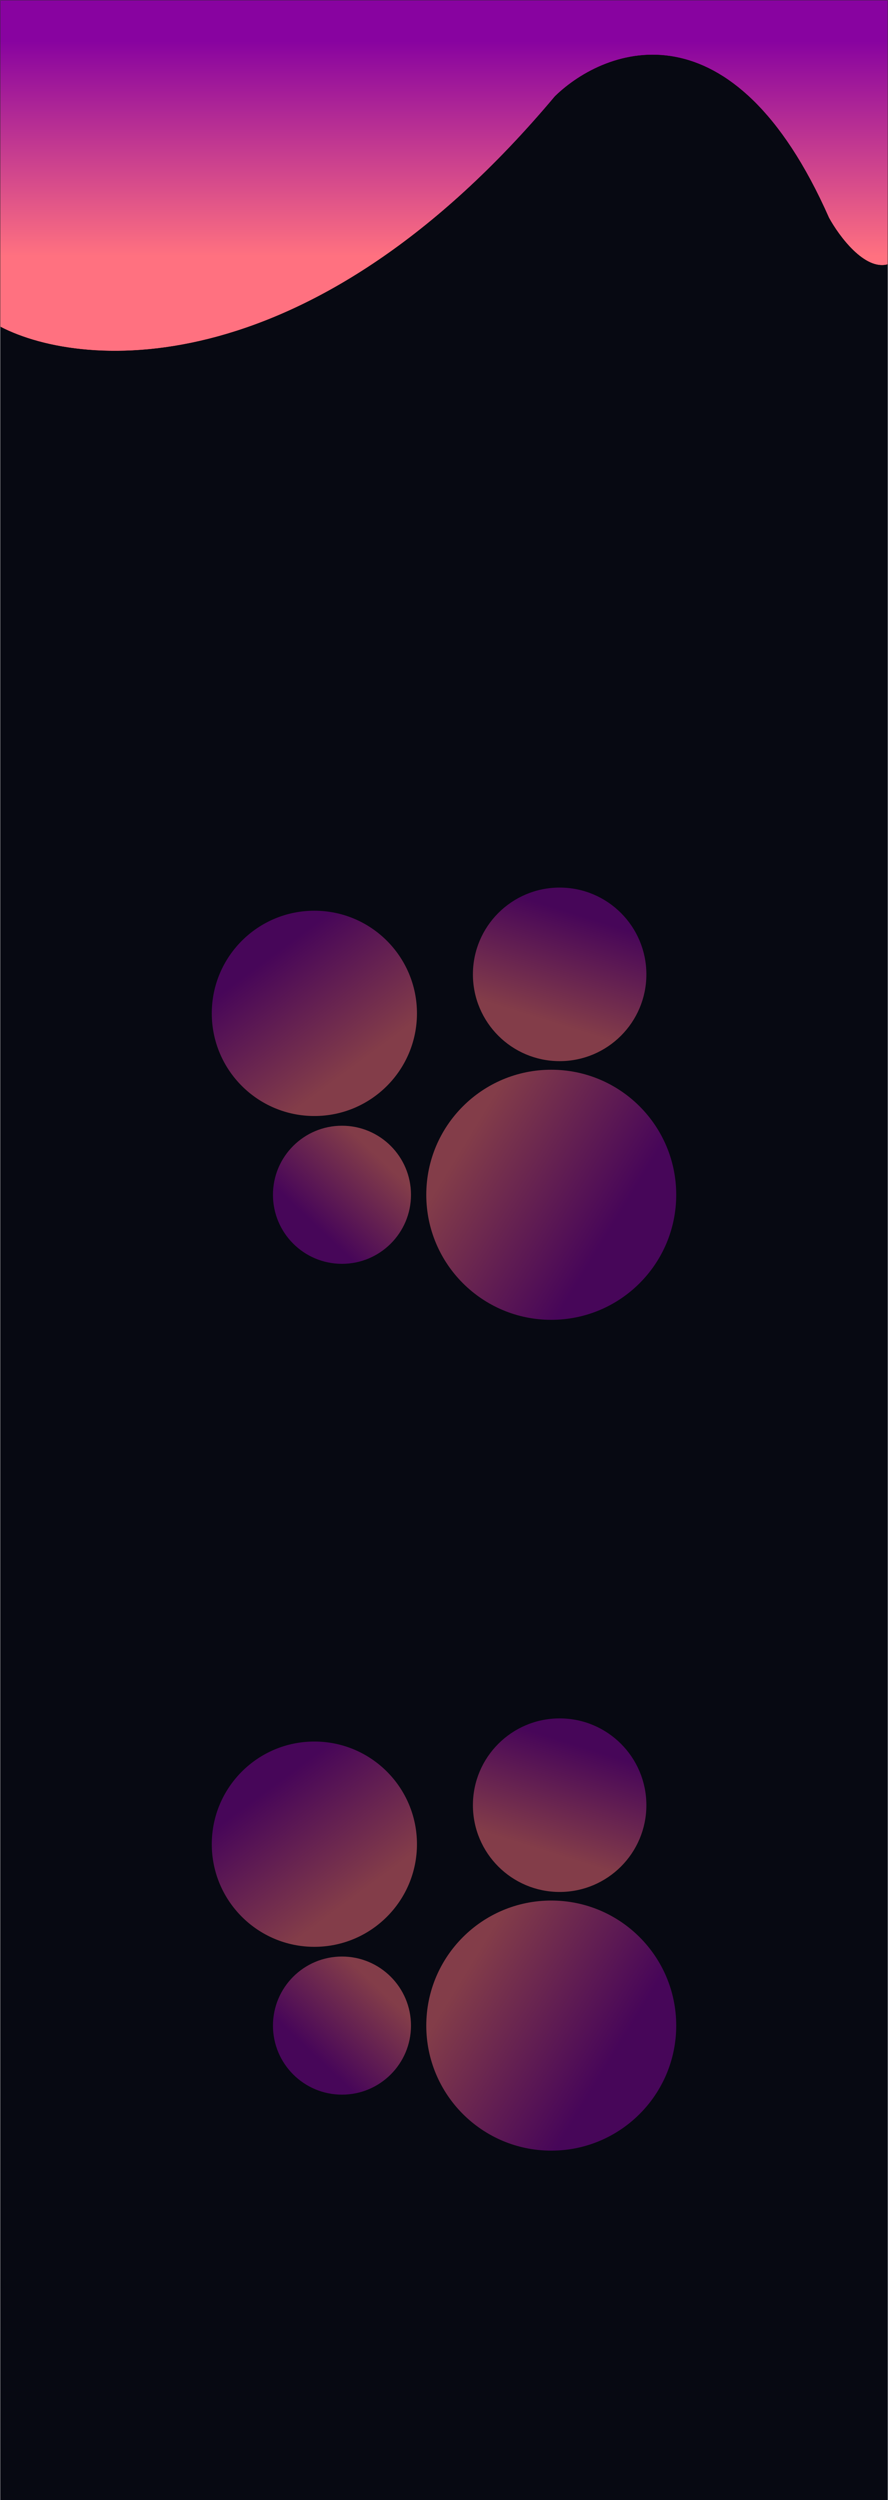 <svg width="3694" height="10394" viewBox="0 0 3694 10394" fill="none" xmlns="http://www.w3.org/2000/svg">
<rect x="1" y="1" width="3692" height="10393" fill="#070912"/>
<path d="M1 1358.46V1H3693V1099.26C3596.74 1126.31 3489.72 981.445 3448.24 905.632C3049.21 3.254 2522.32 192.923 2308.76 400.554C1300.09 1602.91 349.975 1540.14 1 1358.46Z" fill="url(#paint0_linear_180_17)" stroke="black"/>
<circle cx="1307.75" cy="4212.96" r="426.749" fill="url(#paint1_linear_180_17)" fill-opacity="0.5"/>
<circle cx="2328.07" cy="4050.8" r="360.797" fill="url(#paint2_linear_180_17)" fill-opacity="0.5"/>
<circle cx="1422.58" cy="4967.14" r="287.085" fill="url(#paint3_linear_180_17)" fill-opacity="0.5"/>
<circle cx="2293.15" cy="4967.14" r="519.858" fill="url(#paint4_linear_180_17)" fill-opacity="0.5"/>
<circle cx="1307.75" cy="7666.96" r="426.749" fill="url(#paint5_linear_180_17)" fill-opacity="0.5"/>
<circle cx="2328.07" cy="7504.8" r="360.797" fill="url(#paint6_linear_180_17)" fill-opacity="0.5"/>
<circle cx="1422.58" cy="8421.14" r="287.085" fill="url(#paint7_linear_180_17)" fill-opacity="0.5"/>
<circle cx="2293.15" cy="8421.14" r="519.858" fill="url(#paint8_linear_180_17)" fill-opacity="0.5"/>
<defs>
<linearGradient id="paint0_linear_180_17" x1="1793.52" y1="170.042" x2="1793.52" y2="1064.43" gradientUnits="userSpaceOnUse">
<stop stop-color="#8803A0"/>
<stop offset="1" stop-color="#FF7180"/>
</linearGradient>
<linearGradient id="paint1_linear_180_17" x1="1158.79" y1="3949.03" x2="1498.87" y2="4409.05" gradientUnits="userSpaceOnUse">
<stop stop-color="#8803A0"/>
<stop offset="1" stop-color="#FF7180"/>
</linearGradient>
<linearGradient id="paint2_linear_180_17" x1="2317.61" y1="3773.66" x2="2181.29" y2="4210.96" gradientUnits="userSpaceOnUse">
<stop stop-color="#8803A0"/>
<stop offset="1" stop-color="#FF7180"/>
</linearGradient>
<linearGradient id="paint3_linear_180_17" x1="1359.78" y1="5142.03" x2="1624.77" y2="4862.92" gradientUnits="userSpaceOnUse">
<stop stop-color="#8803A0"/>
<stop offset="1" stop-color="#FF7180"/>
</linearGradient>
<linearGradient id="paint4_linear_180_17" x1="2576.49" y1="5054.59" x2="1976.92" y2="4688.11" gradientUnits="userSpaceOnUse">
<stop stop-color="#8803A0"/>
<stop offset="1" stop-color="#FF7180"/>
</linearGradient>
<linearGradient id="paint5_linear_180_17" x1="1158.79" y1="7403.03" x2="1498.87" y2="7863.05" gradientUnits="userSpaceOnUse">
<stop stop-color="#8803A0"/>
<stop offset="1" stop-color="#FF7180"/>
</linearGradient>
<linearGradient id="paint6_linear_180_17" x1="2317.61" y1="7227.66" x2="2181.29" y2="7664.96" gradientUnits="userSpaceOnUse">
<stop stop-color="#8803A0"/>
<stop offset="1" stop-color="#FF7180"/>
</linearGradient>
<linearGradient id="paint7_linear_180_17" x1="1359.78" y1="8596.03" x2="1624.77" y2="8316.92" gradientUnits="userSpaceOnUse">
<stop stop-color="#8803A0"/>
<stop offset="1" stop-color="#FF7180"/>
</linearGradient>
<linearGradient id="paint8_linear_180_17" x1="2576.49" y1="8508.59" x2="1976.92" y2="8142.11" gradientUnits="userSpaceOnUse">
<stop stop-color="#8803A0"/>
<stop offset="1" stop-color="#FF7180"/>
</linearGradient>
</defs>
</svg>

